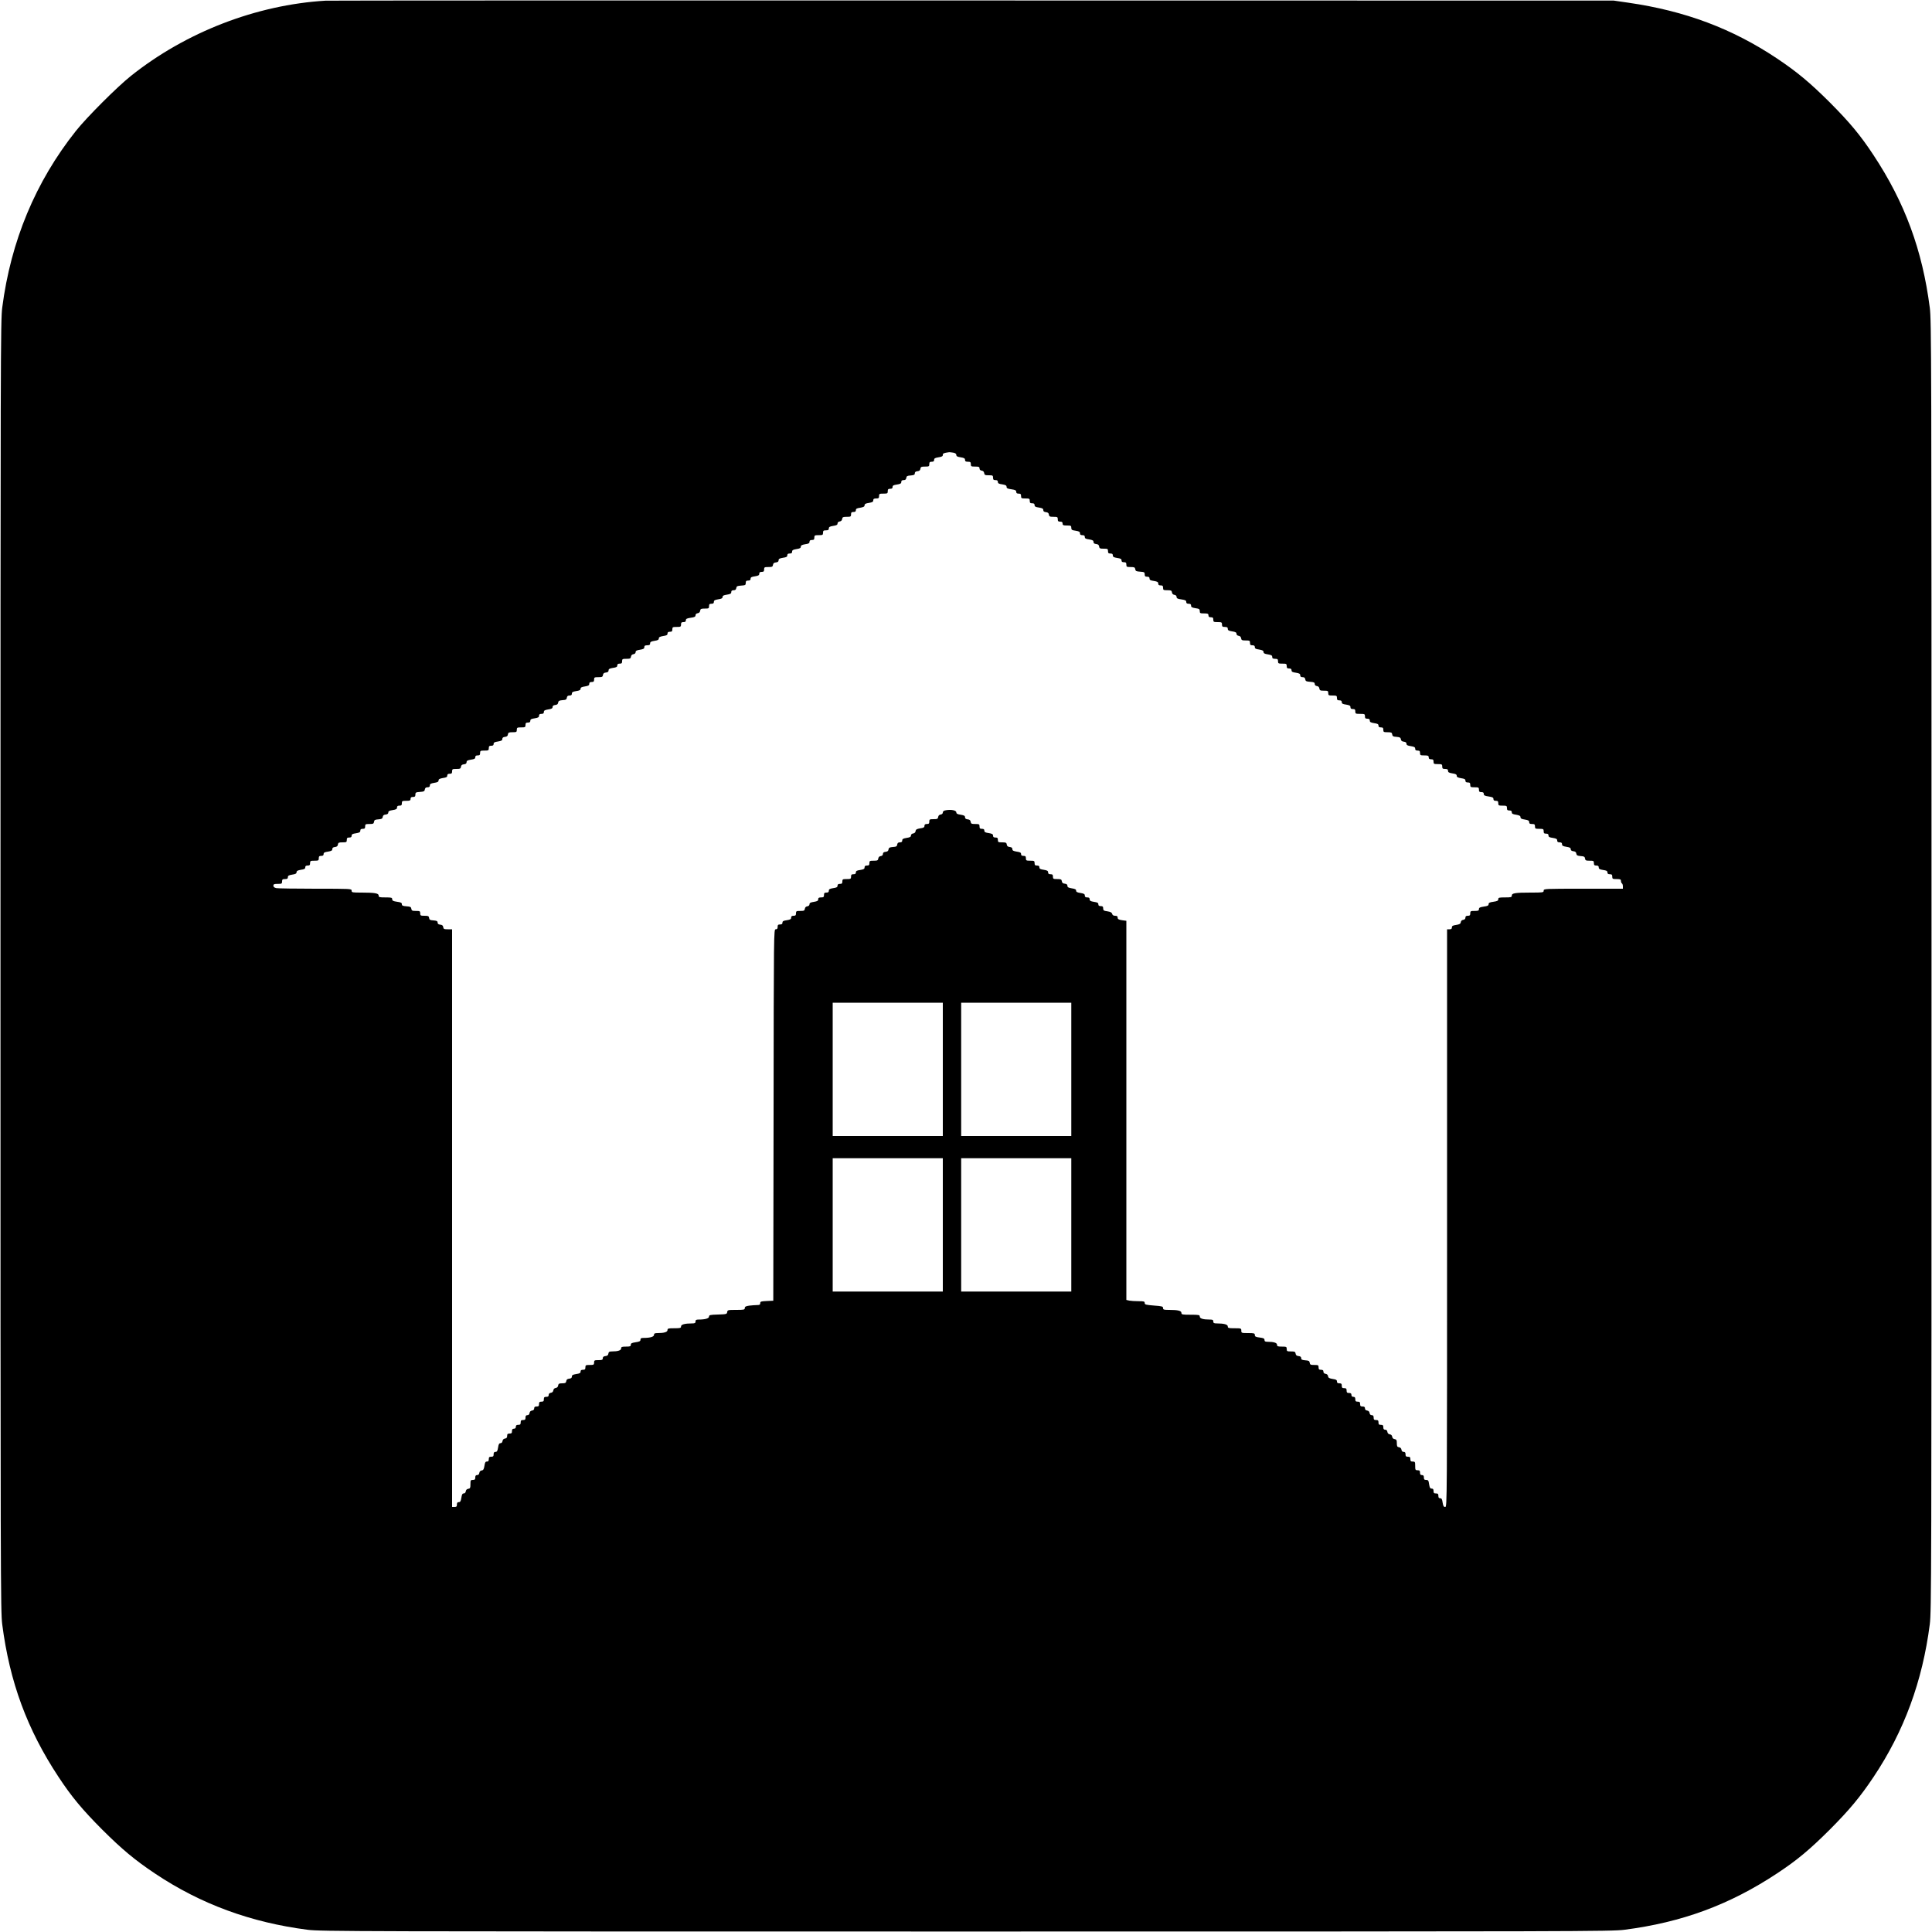 <?xml version="1.0" standalone="no"?>
<!DOCTYPE svg PUBLIC "-//W3C//DTD SVG 20010904//EN"
 "http://www.w3.org/TR/2001/REC-SVG-20010904/DTD/svg10.dtd">
<svg version="1.0" xmlns="http://www.w3.org/2000/svg"
 width="2000pt" height="2000pt" viewBox="0 0 2000 2000"
 preserveAspectRatio="xMidYMid meet">
<g transform="translate(0,2000) scale(0.1,-0.1)"
fill="#000000" stroke="none">
<path d="M3370 19993 c-716 -43 -1446 -325 -2015 -779 -142 -113 -457 -428
-569 -569 -418 -526 -674 -1140 -763 -1830 -17 -134 -18 -447 -18 -6815 0
-6376 1 -6681 18 -6815 77 -597 258 -1088 583 -1580 135 -205 245 -337 453
-546 206 -205 337 -314 546 -454 473 -316 990 -506 1580 -582 134 -17 447 -18
6815 -18 6376 0 6681 1 6815 18 597 77 1088 258 1580 583 205 135 337 245 546
453 205 206 314 337 454 546 316 473 506 990 582 1580 17 134 18 447 18 6815
0 6376 -1 6681 -18 6815 -77 597 -258 1088 -583 1580 -135 205 -245 337 -453
546 -206 205 -337 314 -546 454 -463 309 -950 492 -1538 577 l-152 22 -6640 1
c-3652 1 -6665 0 -6695 -2z m6499 -4679 c21 -4 31 -12 31 -24 0 -13 11 -19 45
-24 36 -6 45 -11 45 -27 0 -14 7 -19 30 -19 25 0 30 -4 30 -25 0 -23 4 -25 45
-25 38 0 45 -3 45 -19 0 -13 8 -21 23 -23 14 -2 23 -11 25 -25 3 -20 9 -23 48
-23 40 0 44 -2 44 -25 0 -20 5 -25 25 -25 18 0 25 -5 25 -19 0 -15 10 -20 45
-25 35 -6 45 -11 45 -26 0 -14 11 -20 50 -25 40 -6 50 -11 50 -26 0 -14 7 -19
25 -19 20 0 25 -5 25 -25 0 -23 4 -25 45 -25 41 0 45 -2 45 -25 0 -20 5 -25
25 -25 18 0 25 -5 25 -19 0 -15 10 -20 45 -25 35 -6 45 -11 45 -26 0 -13 8
-20 28 -22 19 -2 28 -9 30 -25 3 -20 9 -23 48 -23 40 0 44 -2 44 -25 0 -20 5
-25 25 -25 18 0 25 -5 25 -20 0 -17 7 -20 45 -20 41 0 45 -2 45 -24 0 -20 6
-25 45 -30 36 -6 45 -11 45 -27 0 -14 7 -19 25 -19 18 0 25 -5 25 -19 0 -15
10 -20 45 -25 35 -6 45 -11 45 -26 0 -13 8 -20 28 -22 19 -2 28 -9 30 -25 3
-20 9 -23 48 -23 40 0 44 -2 44 -25 0 -20 5 -25 25 -25 18 0 25 -5 25 -19 0
-16 9 -21 45 -27 35 -5 45 -10 45 -25 0 -14 7 -19 25 -19 20 0 25 -5 25 -25 0
-23 4 -25 44 -25 39 0 45 -3 48 -22 3 -20 10 -23 51 -26 42 -3 47 -5 47 -28 0
-19 5 -24 25 -24 18 0 25 -5 25 -19 0 -15 10 -20 45 -25 36 -6 45 -11 45 -27
0 -14 7 -19 25 -19 20 0 25 -5 25 -25 0 -23 4 -25 44 -25 39 0 45 -3 48 -22 2
-15 11 -24 26 -26 14 -2 22 -10 22 -22 0 -14 11 -20 50 -25 40 -6 50 -11 50
-26 0 -14 7 -19 25 -19 18 0 25 -5 25 -19 0 -16 9 -21 45 -27 39 -5 45 -10 45
-30 0 -22 4 -24 45 -24 38 0 45 -3 45 -20 0 -15 7 -20 25 -20 20 0 25 -5 25
-25 0 -23 4 -25 45 -25 41 0 45 -2 45 -25 0 -21 5 -25 30 -25 23 0 30 -5 30
-19 0 -16 9 -21 45 -27 34 -5 45 -11 45 -24 0 -12 9 -20 23 -22 14 -2 23 -11
25 -25 3 -20 9 -23 48 -23 40 0 44 -2 44 -25 0 -20 5 -25 25 -25 18 0 25 -5
25 -19 0 -15 10 -20 45 -25 34 -6 45 -12 45 -25 0 -14 11 -20 45 -25 36 -6 45
-11 45 -27 0 -14 7 -19 30 -19 25 0 30 -4 30 -25 0 -23 4 -25 45 -25 41 0 45
-2 45 -25 0 -20 5 -25 25 -25 18 0 25 -5 25 -19 0 -15 10 -20 45 -25 36 -6 45
-11 45 -27 0 -13 7 -19 24 -19 18 0 25 -6 28 -22 3 -20 10 -23 51 -26 38 -3
47 -7 47 -22 0 -12 8 -20 23 -22 14 -2 23 -11 25 -25 3 -20 9 -23 48 -23 40 0
44 -2 44 -25 0 -23 4 -25 45 -25 41 0 45 -2 45 -25 0 -20 5 -25 25 -25 18 0
25 -5 25 -19 0 -15 10 -20 45 -25 36 -6 45 -11 45 -27 0 -14 7 -19 25 -19 20
0 25 -5 25 -25 0 -23 3 -25 50 -25 47 0 50 -2 50 -25 0 -20 5 -25 25 -25 18 0
25 -5 25 -19 0 -16 9 -21 45 -27 35 -5 45 -10 45 -25 0 -14 7 -19 25 -19 20 0
25 -5 25 -25 0 -23 4 -25 44 -25 39 0 45 -3 48 -22 2 -19 10 -24 45 -26 34 -3
42 -7 45 -25 2 -16 11 -23 31 -25 18 -2 27 -9 27 -22 0 -13 11 -19 45 -24 36
-6 45 -11 45 -27 0 -14 7 -19 25 -19 20 0 25 -5 25 -25 0 -23 4 -25 45 -25 38
0 45 -3 45 -20 0 -15 7 -20 25 -20 20 0 25 -5 25 -25 0 -23 4 -25 45 -25 41 0
45 -2 45 -25 0 -21 5 -25 30 -25 23 0 30 -5 30 -19 0 -16 9 -21 45 -27 34 -5
45 -11 45 -25 0 -13 11 -19 45 -25 35 -5 45 -10 45 -25 0 -14 7 -19 25 -19 20
0 25 -5 25 -25 0 -23 4 -25 45 -25 41 0 45 -2 45 -25 0 -20 5 -25 25 -25 18 0
25 -5 25 -19 0 -15 10 -20 50 -26 40 -6 50 -11 50 -26 0 -14 7 -19 25 -19 20
0 25 -5 25 -25 0 -23 4 -25 45 -25 41 0 45 -2 45 -25 0 -20 5 -25 25 -25 18 0
25 -5 25 -19 0 -15 10 -20 45 -25 34 -6 45 -12 45 -25 0 -14 11 -20 45 -25 36
-6 45 -11 45 -27 0 -14 7 -19 30 -19 25 0 30 -4 30 -25 0 -23 4 -25 45 -25 41
0 45 -2 45 -25 0 -20 5 -25 25 -25 18 0 25 -5 25 -19 0 -15 10 -20 45 -25 36
-6 45 -11 45 -27 0 -14 7 -19 25 -19 18 0 25 -5 25 -19 0 -16 9 -21 45 -27 34
-5 45 -11 45 -24 0 -13 9 -20 28 -22 19 -2 28 -9 30 -25 3 -18 11 -22 45 -25
35 -2 43 -7 45 -25 3 -20 9 -23 48 -23 40 0 44 -2 44 -25 0 -20 5 -25 25 -25
18 0 25 -5 25 -19 0 -16 9 -21 45 -27 35 -5 45 -10 45 -25 0 -14 7 -19 25 -19
20 0 25 -5 25 -25 0 -23 4 -25 45 -25 38 0 45 -3 45 -19 0 -11 5 -23 10 -26 6
-3 10 -17 10 -31 l0 -24 -410 0 c-403 0 -410 0 -410 -20 0 -19 -7 -20 -134
-20 -161 0 -196 -6 -196 -31 0 -17 -8 -19 -70 -19 -62 0 -70 -2 -70 -19 0 -15
-10 -20 -50 -26 -39 -5 -50 -11 -50 -25 0 -14 -11 -20 -50 -25 -40 -6 -50 -11
-50 -26 0 -16 -7 -19 -45 -19 -41 0 -45 -2 -45 -25 0 -20 -5 -25 -25 -25 -18
0 -25 -5 -25 -19 0 -13 -8 -21 -22 -23 -15 -2 -24 -11 -26 -24 -2 -17 -12 -23
-48 -29 -35 -5 -44 -10 -44 -26 0 -14 -7 -19 -25 -19 l-25 0 0 -2990 c0 -2952
0 -2990 -19 -2990 -16 0 -21 9 -27 45 -5 35 -10 45 -25 45 -14 0 -19 7 -19 25
0 20 -5 25 -25 25 -20 0 -25 5 -25 25 0 18 -5 25 -19 25 -16 0 -21 9 -27 45
-5 39 -10 45 -30 45 -19 0 -24 5 -24 25 0 18 -5 25 -20 25 -15 0 -20 7 -20 25
0 20 -5 25 -25 25 -23 0 -25 4 -25 45 0 41 -2 45 -25 45 -20 0 -25 5 -25 25 0
20 -5 25 -25 25 -20 0 -25 5 -25 25 0 18 -5 25 -19 25 -13 0 -21 8 -23 22 -2
15 -11 24 -25 26 -19 3 -23 10 -23 42 0 32 -4 39 -22 42 -15 2 -24 11 -26 25
-2 14 -11 23 -25 25 -14 2 -23 11 -25 26 -2 14 -10 22 -23 22 -14 0 -19 7 -19
25 0 20 -5 25 -25 25 -20 0 -25 5 -25 25 0 20 -5 25 -25 25 -20 0 -25 5 -25
25 0 18 -5 25 -19 25 -13 0 -21 8 -23 22 -2 15 -11 24 -25 26 -15 2 -23 10
-23 23 0 14 -7 19 -25 19 -20 0 -25 5 -25 25 0 20 -5 25 -25 25 -20 0 -25 5
-25 25 0 18 -5 25 -20 25 -13 0 -20 7 -20 20 0 15 -7 20 -25 20 -20 0 -25 5
-25 25 0 20 -5 25 -25 25 -20 0 -25 5 -25 25 0 20 -5 25 -25 25 -18 0 -25 5
-25 19 0 16 -9 21 -44 26 -36 6 -46 12 -48 29 -2 13 -11 22 -25 24 -15 2 -23
10 -23 23 0 14 -7 19 -25 19 -20 0 -25 5 -25 25 0 23 -4 25 -44 25 -39 0 -45
3 -48 23 -2 18 -10 23 -45 25 -34 3 -43 7 -43 22 0 13 -8 20 -27 22 -20 2 -29
9 -31 26 -3 19 -9 22 -48 22 -40 0 -44 2 -44 25 0 23 -3 25 -50 25 -42 0 -50
3 -50 19 0 20 -34 31 -96 31 -27 0 -34 4 -34 19 0 15 -10 20 -50 25 -41 5 -50
10 -50 26 0 18 -7 20 -70 20 -68 0 -70 1 -70 25 0 24 -2 25 -70 25 -62 0 -70
2 -70 19 0 20 -39 31 -112 31 -31 0 -38 4 -38 20 0 17 -7 20 -39 20 -67 0
-101 11 -101 31 0 17 -9 19 -95 19 -86 0 -95 2 -95 19 0 22 -35 31 -126 31
-56 0 -64 2 -64 19 0 17 -11 20 -95 26 -84 7 -95 10 -95 26 0 17 -8 19 -64 19
-35 0 -78 3 -95 6 l-31 7 0 1962 0 1963 -45 6 c-36 6 -45 11 -45 27 0 14 -7
19 -26 19 -17 0 -28 6 -31 20 -4 14 -17 21 -49 26 -38 5 -44 10 -44 30 0 19
-5 24 -25 24 -18 0 -25 5 -25 19 0 15 -10 20 -45 25 -36 6 -45 11 -45 27 0 14
-7 19 -25 19 -18 0 -25 5 -25 19 0 16 -9 21 -45 27 -34 5 -45 11 -45 24 0 13
-11 19 -45 24 -35 6 -45 11 -45 26 0 13 -8 20 -27 22 -20 2 -29 9 -31 26 -3
19 -9 22 -48 22 -40 0 -44 2 -44 25 0 20 -5 25 -25 25 -18 0 -25 5 -25 19 0
16 -9 21 -45 27 -35 5 -45 10 -45 25 0 14 -7 19 -25 19 -20 0 -25 5 -25 25 0
23 -4 25 -45 25 -41 0 -45 2 -45 25 0 20 -5 25 -25 25 -18 0 -25 5 -25 19 0
15 -10 20 -45 25 -35 6 -45 11 -45 26 0 13 -8 20 -27 22 -20 2 -29 9 -31 26
-3 19 -9 22 -48 22 -40 0 -44 2 -44 25 0 20 -5 25 -25 25 -18 0 -25 5 -25 19
0 16 -9 21 -45 27 -35 5 -45 10 -45 25 0 14 -7 19 -25 19 -20 0 -25 5 -25 25
0 23 -4 25 -44 25 -39 0 -45 3 -48 23 -2 16 -11 23 -30 25 -20 2 -28 9 -28 22
0 15 -10 20 -45 26 -34 5 -45 11 -45 24 0 21 -51 32 -105 23 -25 -4 -35 -11
-35 -24 0 -11 -9 -19 -22 -21 -15 -2 -24 -11 -26 -25 -3 -20 -9 -23 -48 -23
-40 0 -44 -2 -44 -25 0 -20 -5 -25 -25 -25 -18 0 -25 -5 -25 -19 0 -16 -9 -21
-44 -26 -36 -6 -46 -12 -48 -29 -2 -13 -11 -22 -25 -24 -14 -2 -23 -10 -23
-22 0 -13 -11 -19 -45 -24 -36 -6 -45 -11 -45 -27 0 -13 -7 -19 -24 -19 -18 0
-25 -6 -28 -22 -2 -19 -10 -24 -45 -26 -34 -3 -42 -7 -45 -25 -2 -16 -11 -23
-30 -25 -20 -2 -28 -9 -28 -22 0 -12 -8 -20 -22 -22 -15 -2 -24 -11 -26 -25
-3 -20 -9 -23 -48 -23 -40 0 -44 -2 -44 -25 0 -20 -5 -25 -25 -25 -18 0 -25
-5 -25 -19 0 -16 -9 -21 -45 -27 -35 -5 -45 -10 -45 -25 0 -14 -7 -19 -25 -19
-20 0 -25 -5 -25 -25 0 -23 -4 -25 -45 -25 -41 0 -45 -2 -45 -25 0 -20 -5 -25
-25 -25 -18 0 -25 -5 -25 -19 0 -15 -10 -20 -45 -25 -36 -6 -45 -11 -45 -27 0
-14 -7 -19 -25 -19 -20 0 -25 -5 -25 -25 0 -21 -5 -25 -30 -25 -23 0 -30 -5
-30 -19 0 -16 -9 -21 -45 -27 -34 -5 -45 -11 -45 -24 0 -12 -9 -20 -22 -22
-15 -2 -24 -11 -26 -25 -3 -20 -9 -23 -48 -23 -40 0 -44 -2 -44 -25 0 -20 -5
-25 -25 -25 -18 0 -25 -5 -25 -19 0 -16 -9 -21 -45 -27 -35 -5 -45 -10 -45
-25 0 -14 -7 -19 -25 -19 -20 0 -25 -5 -25 -25 0 -18 -5 -25 -20 -25 -20 0
-20 -8 -22 -1922 l-3 -1923 -67 -3 c-60 -3 -68 -5 -68 -22 0 -16 -7 -20 -34
-20 -18 0 -54 -3 -80 -6 -36 -5 -46 -11 -46 -25 0 -17 -9 -19 -89 -19 -85 0
-90 -1 -93 -22 -3 -22 -8 -23 -95 -26 -82 -2 -93 -5 -93 -21 0 -19 -40 -31
-107 -31 -26 0 -33 -4 -33 -20 0 -16 -7 -20 -37 -20 -74 0 -113 -11 -113 -31
0 -17 -8 -19 -70 -19 -62 0 -70 -2 -70 -19 0 -20 -34 -31 -101 -31 -31 0 -39
-4 -39 -19 0 -19 -39 -31 -107 -31 -26 0 -33 -4 -33 -19 0 -15 -10 -20 -50
-26 -40 -6 -50 -11 -50 -26 0 -16 -7 -19 -50 -19 -42 0 -50 -3 -50 -19 0 -20
-34 -31 -96 -31 -26 0 -33 -4 -36 -22 -2 -17 -11 -24 -30 -26 -20 -2 -28 -9
-28 -23 0 -16 -7 -19 -45 -19 -41 0 -45 -2 -45 -25 0 -23 -4 -25 -45 -25 -41
0 -45 -2 -45 -25 0 -20 -5 -25 -25 -25 -18 0 -25 -5 -25 -19 0 -15 -10 -20
-45 -25 -35 -6 -45 -11 -45 -26 0 -13 -8 -20 -27 -22 -20 -2 -29 -9 -31 -25
-3 -19 -10 -23 -42 -23 -32 0 -39 -4 -42 -22 -2 -15 -11 -24 -25 -26 -14 -2
-23 -11 -25 -25 -2 -14 -11 -23 -25 -25 -15 -2 -23 -10 -23 -23 0 -14 -7 -19
-25 -19 -20 0 -25 -5 -25 -25 0 -20 -5 -25 -25 -25 -20 0 -25 -5 -25 -25 0
-20 -5 -25 -25 -25 -18 0 -25 -5 -25 -19 0 -13 -8 -21 -22 -23 -15 -2 -24 -11
-26 -25 -2 -15 -10 -23 -23 -23 -14 0 -19 -7 -19 -25 0 -20 -5 -25 -25 -25
-20 0 -25 -5 -25 -25 0 -20 -5 -25 -25 -25 -18 0 -25 -5 -25 -20 0 -13 -7 -20
-20 -20 -15 0 -20 -7 -20 -25 0 -20 -5 -25 -25 -25 -20 0 -25 -5 -25 -24 0
-18 -6 -25 -22 -28 -15 -2 -24 -11 -26 -26 -2 -13 -10 -22 -22 -22 -13 0 -19
-11 -24 -45 -6 -36 -11 -45 -27 -45 -14 0 -19 -7 -19 -25 0 -20 -5 -25 -25
-25 -20 0 -25 -5 -25 -25 0 -18 -5 -25 -19 -25 -16 0 -21 -9 -26 -44 -6 -36
-12 -46 -29 -48 -13 -2 -22 -11 -24 -25 -2 -15 -10 -23 -23 -23 -14 0 -19 -7
-19 -25 0 -20 -5 -25 -25 -25 -23 0 -25 -4 -25 -44 0 -39 -3 -45 -22 -48 -15
-2 -24 -11 -26 -25 -2 -14 -10 -23 -22 -23 -13 0 -19 -11 -24 -45 -6 -36 -11
-45 -27 -45 -14 0 -19 -7 -19 -25 0 -20 -5 -25 -25 -25 l-25 0 0 2990 0 2990
-44 0 c-39 0 -45 3 -48 23 -2 16 -11 23 -31 25 -19 2 -27 9 -27 22 0 15 -9 19
-42 22 -36 2 -44 7 -46 26 -3 19 -9 22 -48 22 -40 0 -44 2 -44 25 0 23 -4 25
-44 25 -39 0 -45 3 -48 23 -3 19 -10 22 -50 25 -39 3 -48 7 -48 22 0 14 -10
20 -50 25 -40 6 -50 11 -50 26 0 17 -8 19 -70 19 -62 0 -70 2 -70 19 0 24 -40
31 -177 31 -96 0 -103 1 -103 20 0 20 -7 20 -374 20 -205 0 -388 3 -405 6 -21
5 -31 12 -31 25 0 16 8 19 45 19 41 0 45 2 45 25 0 21 5 25 30 25 23 0 30 5
30 19 0 16 9 21 45 27 34 5 45 11 45 25 0 13 11 19 45 25 35 5 45 10 45 25 0
14 7 19 25 19 20 0 25 5 25 25 0 23 4 25 45 25 41 0 45 2 45 25 0 20 5 25 25
25 18 0 25 5 25 19 0 15 10 20 45 25 35 6 45 11 45 26 0 13 8 20 28 22 19 2
28 9 30 26 3 19 9 22 48 22 40 0 44 2 44 25 0 20 5 25 25 25 18 0 25 5 25 19
0 15 10 20 45 25 36 6 45 11 45 27 0 14 7 19 25 19 20 0 25 5 25 25 0 23 4 25
44 25 39 0 45 3 48 23 2 18 10 23 45 25 34 3 42 7 45 25 2 16 11 23 31 25 18
2 27 9 27 22 0 13 11 19 45 24 36 6 45 11 45 27 0 14 7 19 25 19 20 0 25 5 25
25 0 23 4 25 45 25 38 0 45 3 45 20 0 15 7 20 25 20 20 0 25 5 25 24 0 23 5
25 48 28 40 3 47 6 50 26 3 16 10 22 28 22 17 0 24 6 24 19 0 16 9 21 45 27
34 5 45 11 45 25 0 13 11 19 45 25 35 5 45 10 45 25 0 14 7 19 25 19 20 0 25
5 25 25 0 23 4 25 44 25 39 0 45 3 48 23 2 16 11 23 31 25 19 2 27 9 27 22 0
15 10 20 45 26 35 5 45 10 45 25 0 14 7 19 25 19 20 0 25 5 25 25 0 23 4 25
45 25 41 0 45 2 45 25 0 20 5 25 25 25 18 0 25 5 25 19 0 15 10 20 45 25 35 6
45 11 45 26 0 13 8 20 28 22 19 2 28 9 30 26 3 19 9 22 48 22 40 0 44 2 44 25
0 23 4 25 45 25 41 0 45 2 45 25 0 20 5 25 25 25 18 0 25 5 25 19 0 15 10 20
45 25 36 6 45 11 45 27 0 14 7 19 25 19 18 0 25 5 25 19 0 16 9 21 45 27 34 5
45 11 45 24 0 13 9 20 28 22 19 2 28 9 30 25 3 18 11 22 45 25 35 2 43 7 45
26 3 16 10 22 28 22 17 0 24 6 24 19 0 16 9 21 45 27 34 5 45 11 45 24 0 13
11 19 45 24 36 6 45 11 45 27 0 14 7 19 25 19 20 0 25 5 25 25 0 23 4 25 44
25 39 0 45 3 48 23 2 16 11 23 31 25 19 2 27 9 27 22 0 15 10 20 45 26 35 5
45 10 45 25 0 14 7 19 25 19 20 0 25 5 25 25 0 23 4 25 44 25 39 0 45 3 48 23
2 14 11 23 26 25 13 2 22 10 22 22 0 13 11 19 45 24 36 6 45 11 45 27 0 14 7
19 30 19 23 0 30 5 30 19 0 16 9 21 45 27 34 5 45 11 45 25 0 13 11 19 45 25
35 5 45 10 45 25 0 14 7 19 25 19 20 0 25 5 25 25 0 23 4 25 45 25 41 0 45 2
45 25 0 20 5 25 25 25 18 0 25 5 25 19 0 15 10 20 50 26 39 5 50 11 50 25 0
12 8 20 23 22 14 2 23 11 25 26 3 19 9 22 48 22 40 0 44 2 44 25 0 20 5 25 25
25 18 0 25 5 25 19 0 16 9 21 45 27 34 5 45 11 45 24 0 13 11 19 45 24 36 6
45 11 45 27 0 13 7 19 24 19 18 0 25 6 28 23 3 19 10 22 51 25 42 3 47 5 47
28 0 19 5 24 25 24 18 0 25 5 25 19 0 15 10 20 45 25 36 6 45 11 45 27 0 14 7
19 25 19 20 0 25 5 25 25 0 23 4 25 44 25 39 0 45 3 48 23 2 16 11 23 31 25
19 2 27 9 27 22 0 15 10 20 45 26 35 5 45 10 45 25 0 14 7 19 25 19 18 0 25 5
25 19 0 16 9 21 45 27 34 5 45 11 45 25 0 13 11 19 45 25 35 5 45 10 45 25 0
14 7 19 25 19 20 0 25 5 25 25 0 23 4 25 45 25 41 0 45 2 45 25 0 21 5 25 30
25 23 0 30 5 30 19 0 16 9 21 45 27 34 5 45 11 45 24 0 12 9 20 23 22 14 2 23
11 25 26 3 19 9 22 48 22 40 0 44 2 44 25 0 20 5 25 25 25 18 0 25 5 25 19 0
15 10 20 45 25 34 6 45 12 45 25 0 14 11 20 45 25 36 6 45 11 45 27 0 14 7 19
30 19 25 0 30 4 30 25 0 23 4 25 45 25 41 0 45 2 45 25 0 20 5 25 25 25 18 0
25 5 25 19 0 15 10 20 45 25 36 6 45 11 45 27 0 13 7 19 24 19 18 0 25 6 28
23 2 18 10 23 46 25 33 3 42 7 42 22 0 13 8 20 28 22 19 2 28 9 30 26 3 19 9
22 48 22 40 0 44 2 44 25 0 20 5 25 25 25 18 0 25 5 25 19 0 16 9 21 45 27 34
5 45 11 45 24 0 17 8 21 66 29 6 0 26 -2 43 -5z m-109 -6384 l0 -690 -570 0
-570 0 0 690 0 690 570 0 570 0 0 -690z m1330 0 l0 -690 -570 0 -570 0 0 690
0 690 570 0 570 0 0 -690z m-1330 -1610 l0 -690 -570 0 -570 0 0 690 0 690
570 0 570 0 0 -690z m1330 0 l0 -690 -570 0 -570 0 0 690 0 690 570 0 570 0 0
-690z"/>
</g>
</svg>
